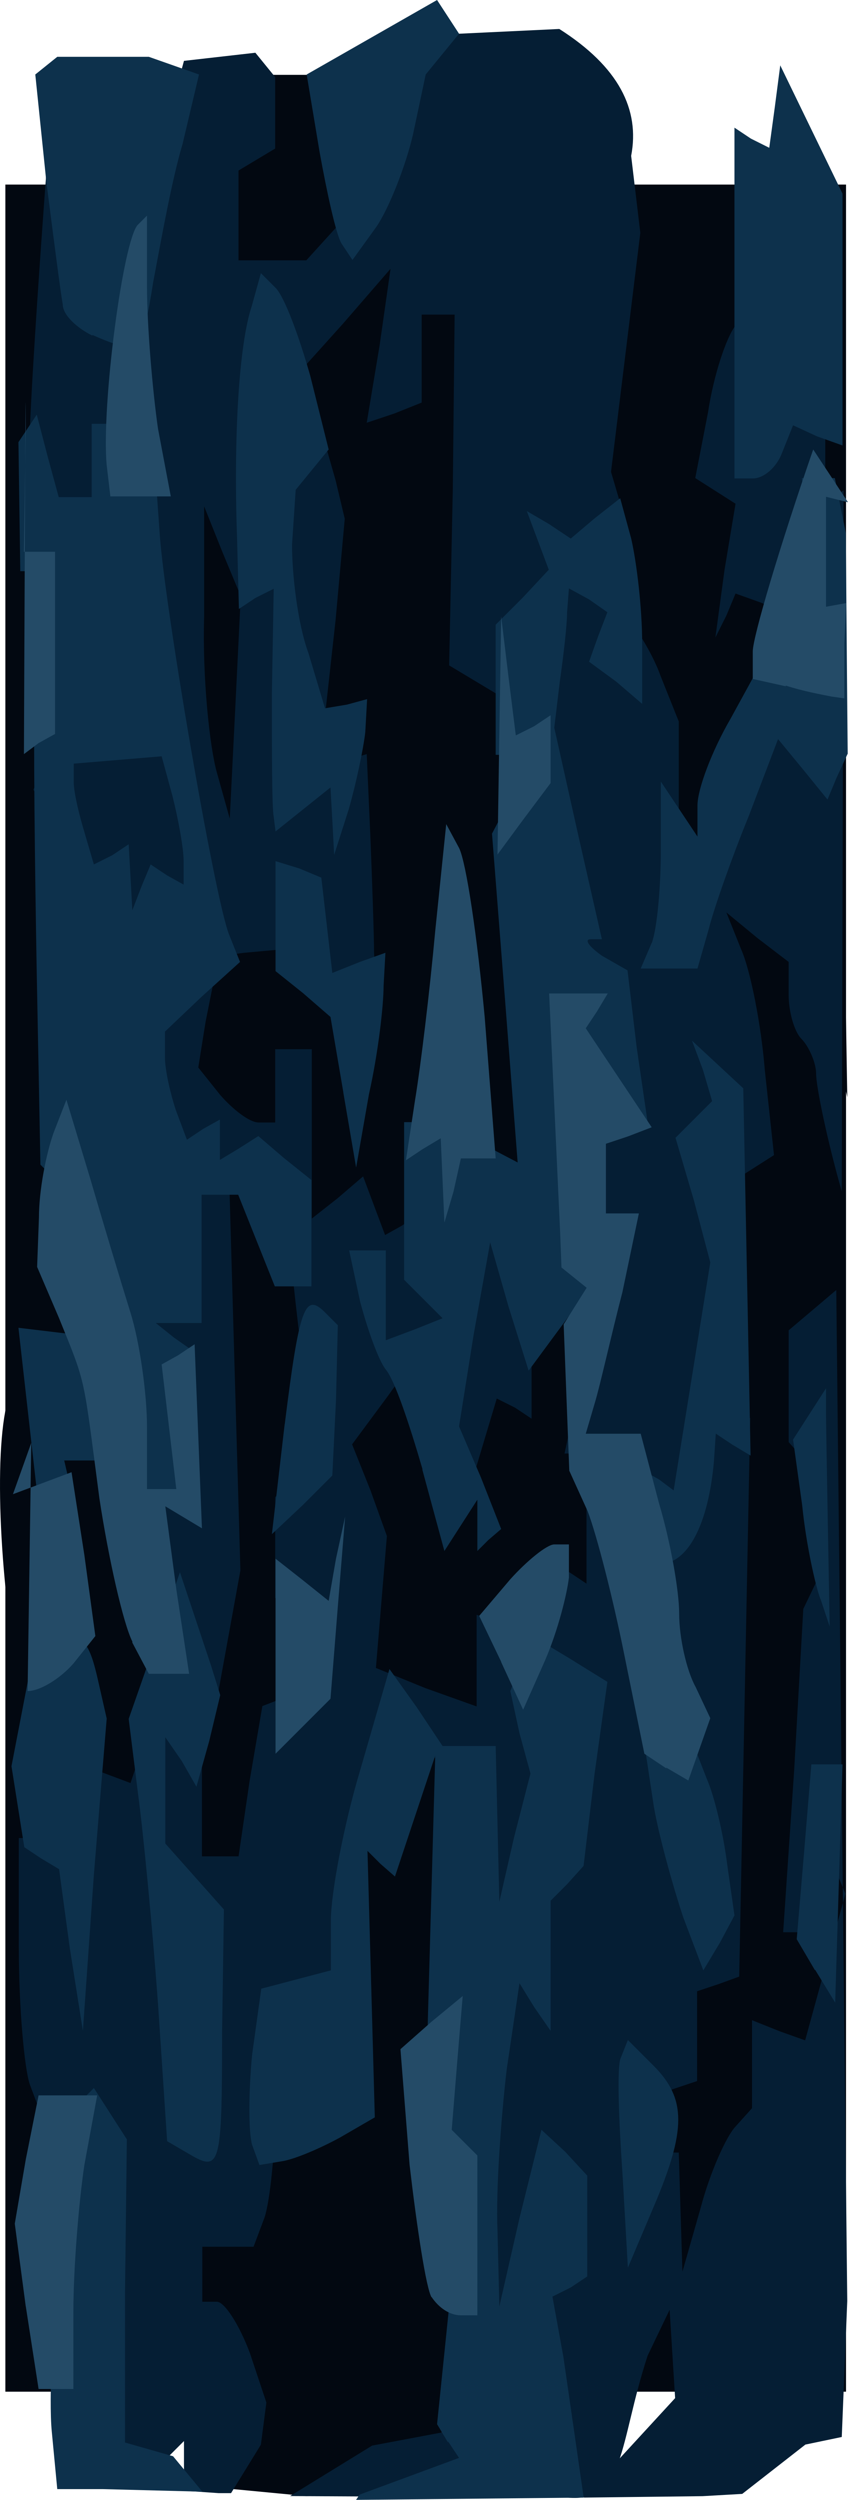 <svg version="1.1" xmlns="http://www.w3.org/2000/svg" xmlns:xlink="http://www.w3.org/1999/xlink" width="209.014" height="615.643" viewBox="0,0,209.014,615.643"><g transform="translate(-131.505,136.474)"><g data-paper-data="{&quot;isPaintingLayer&quot;:true}" fill-rule="nonzero" stroke="none" stroke-linecap="butt" stroke-linejoin="miter" stroke-miterlimit="10" stroke-dasharray="" stroke-dashoffset="0" style="mix-blend-mode: normal"><path d="M132.827,452.523v-543.544h207.207v543.544z" fill="#020811" stroke-width="0"/><g fill="#020811" stroke-width="1"><path d="M187.637,476.386l19.364,1.847l32.503,-1.847l39.45,-593.432l2.708,18.055l2.257,18.055l-3.611,30.332l-4.062,30.783l9.027,35.748c4.514,19.409 8.576,40.262 8.576,46.13v10.833h6.771h6.771v-6.771c0,-4.062 3.16,-12.187 7.222,-18.506l7.673,-11.284l-3.16,-25.818l-3.16,-25.818l-3.611,-3.611l-4.062,-4.062l4.062,-16.249c2.257,-9.027 4.062,-25.367 4.062,-35.297v-18.957l6.771,-2.708l6.771,-2.257v6.319v6.771h6.771l3.611,219.095c-1.805,-8.576 -7.673,-24.464 -14.895,-38.457l-3.16,-6.771l-8.125,-1.805l-8.125,-1.354l3.611,14.895c2.257,8.576 3.611,22.659 3.611,31.235c-0.451,8.576 -1.354,60.213 -2.708,114.467l-1.805,99.121l-5.416,3.611l-5.868,3.16l-2.257,37.103l-2.708,36.651h7.673h7.222v-7.673c0,-4.604 3.16,-14.083 6.771,-21.305c3.611,-6.771 6.771,-15.798 6.771,-18.958v-6.319h6.771h6.771l2.708,-11.284l2.708,-11.284l-4.514,-5.868l-4.514,-5.416l1.354,-72.4l0.903,-72.4l1.354,200.949v33.04l-0.451,33.04l-8.101,6.17l-7.543,4.463l-6.022,5.165h-9.479v-22.659v-22.659h-6.771h-7.222l-2.708,8.125c-1.354,4.062 -6.771,12.187 -11.736,18.055l-9.027,9.93h-5.868h-5.416l-2.257,5.868l-1.805,5.416l-3.16,-18.055c-1.805,-9.93 -4.965,-29.881 -7.673,-43.873l-4.514,-25.818l4.965,-37.554c2.257,-20.312 4.514,-42.068 4.514,-47.484v-10.381h-6.319h-6.319l-2.708,11.284l-2.708,11.284h-4.965h-4.514l0.451,24.013c0.451,12.638 0.451,28.075 0.451,33.492l-0.451,10.381l-10.833,2.708l-10.833,2.708l-2.708,10.833l-2.708,10.833h-6.771h-6.771v10.833v10.833l4.965,1.805l4.514,1.354l2.708,19.409l1.592,17.98l-4.3,0.977h-4.965v-6.771v-6.771h-6.771h-7.222l-2.257,6.771l-2.708,6.771h-5.868h-5.416l-3.16,-18.958c-1.805,-10.833 -4.062,-49.741 -5.416,-87.295l-1.805,-67.886l-4.514,-24.464c-4.965,-28.075 -5.868,-59.761 -1.805,-70.143l2.708,-7.222h5.416h5.416l-1.354,-71.045l-1.354,-70.594l-7.673,-27.624c-4.062,-15.437 50.413,446.466 50.413,446.466z"/><path d="M179.471,294.873l3.611,-30.783l-0.903,-55.157l-1.354,-55.609h6.771h6.771l7.222,14.895l7.222,14.444l-2.708,47.484c-1.805,26.27 -4.965,58.317 -7.222,71.497l-4.514,23.561h-9.479h-9.479z"/><path d="M151.938,281.332c-1.805,-14.444 -4.965,-33.943 -7.222,-43.422l-4.514,-16.701l2.708,-4.514c1.354,-2.708 5.416,-4.514 9.027,-4.514h6.319l2.708,17.152c1.354,9.027 4.514,23.11 6.771,30.332l4.514,13.541l-3.16,17.152l-2.708,16.701h-5.868h-5.868l-2.708,-25.818z"/><path d="M229.754,283.138l-12.187,-4.965l2.708,-14.444l2.708,-14.895l-5.416,-15.798l-4.965,-15.798l5.868,-9.027l5.868,-9.479h5.416h5.416l3.16,17.152l3.16,16.701l4.062,-14.444l4.062,-14.895h4.062h4.514v-24.916v-24.916h-3.611h-4.062l-4.062,-21.305l-4.514,-21.756l-3.611,30.783l-3.611,31.235l-9.479,-2.708c-5.416,-1.354 -12.638,-2.708 -15.347,-2.708h-5.868v-11.284v-11.284h-8.125h-8.125l-5.416,-5.416l-5.416,-5.416v-13.992l0.451,-13.541l5.868,-8.125l5.868,-7.673h6.319h6.319l10.382,14.895l9.93,14.444l-2.708,-36.2l-3.16,-36.2l-4.514,-2.708l-4.062,-2.708l1.354,-24.464l0.903,-24.464l-3.16,-21.305l-3.611,-21.305l8.125,-11.284l8.576,-11.284l5.868,-0.451h5.416v4.514v4.514h9.027h9.027l-1.354,42.97l-0.903,43.422l4.965,3.16l4.965,3.16l2.708,55.609l2.708,55.157l7.222,7.222l6.771,7.222l-0.451,20.853c-0.451,11.736 0.903,35.297 2.708,52.449l3.611,31.235l-8.576,-2.257l-9.027,-2.257l-5.416,5.868l-5.416,5.868v11.736v11.284l-5.416,-0.451c-3.16,-0.451 -11.284,-2.708 -18.506,-5.416z"/><path d="M179.471,57.363c-1.354,-5.868 -2.708,-24.013 -2.708,-40.713v-30.783h6.319h6.319l2.708,10.381c1.354,5.416 2.708,23.561 2.708,40.713v30.332h-6.319h-6.319z"/><path d="M185.881,-81.027v-12.638l5.868,-12.187l5.416,-12.187h7.673h7.673l2.708,19.951l3.16,20.402l-3.16,4.514l-2.708,4.965h-13.541h-13.09v-12.638z"/></g><g fill="#051e34" stroke-width="1"><path d="M157.806,455.561c-0.451,-10.833 -0.451,-26.721 0,-35.297c0.451,-8.576 0,-20.402 -1.354,-25.818l-2.257,-10.382h-6.319h-6.319l-2.708,-7.222c-1.354,-4.062 -2.708,-18.958 -2.708,-33.943v-26.721h6.771h6.771v-9.479v-9.479l6.771,2.708l7.222,2.708l2.257,-6.771l2.708,-6.771h6.319h6.319v15.798v15.798h4.514h4.514l2.708,-18.506l3.16,-18.506l5.868,-2.257l6.319,-2.257v-8.125v-8.576l-4.514,-2.708l-4.514,-2.708v-12.638v-12.187l4.965,-4.965l4.965,-4.965l-2.708,-19.951c-1.354,-10.382 -3.16,-25.367 -3.611,-33.04l-1.354,-13.541h-6.771h-6.771l1.354,47.484l1.354,47.033l-2.708,14.895l-2.708,14.895h-3.16c-3.611,0 -14.444,-32.137 -14.444,-42.519v-6.319l4.965,-1.805l4.965,-1.805l-5.416,-19.409l-5.416,-19.951l4.514,-2.708l4.062,-2.708l2.257,-16.249l1.805,-16.249l-5.868,-5.416l-5.868,-5.416v-10.833c0,-5.868 1.354,-13.541 2.708,-17.603l2.708,-7.222h5.868h5.416l-2.257,11.284l-1.805,11.284l5.416,6.771c3.16,3.611 7.222,6.771 9.479,6.771h4.062v-9.027v-9.027h4.514h4.514v20.853v20.853l6.319,-4.965l6.319,-5.416l2.708,7.222l2.708,7.222l4.062,-2.257l4.062,-2.708l3.16,10.381l3.16,9.93l2.257,-7.673l1.805,-8.125h6.319h5.868l2.708,7.222c1.354,4.062 2.708,13.992 2.708,22.659v15.798l-4.062,-2.708l-4.514,-2.257l-2.708,9.027l-2.708,9.027h-4.965h-4.514l1.805,-15.798l1.805,-15.798h-3.16c-1.805,0 -7.222,5.416 -12.187,12.638l-9.027,12.187l4.514,11.284l4.062,11.284l-1.354,16.249l-1.354,16.249l12.187,4.965l12.638,4.514v-11.284v-11.284l6.319,2.257l6.771,2.708l2.708,-9.027l2.708,-8.576l4.514,2.257l4.062,2.708v-9.027v-9.479h4.514h4.514l0.451,10.382c0,5.416 3.16,20.402 5.868,32.589l5.868,22.659l-0.451,-31.686l-0.451,-31.235l-7.673,-8.125c-4.514,-4.514 -10.381,-8.125 -13.09,-8.125h-4.965l3.611,-16.701l3.611,-17.152l-0.903,-22.207l-0.903,-22.659l4.965,-3.16l5.416,-3.16l-3.16,-16.249l-3.16,-16.249h-3.611h-3.611l-3.16,-21.305c-1.805,-12.187 -4.514,-31.686 -5.868,-44.324l-3.16,-22.659l-2.257,9.93l-2.708,9.93l-6.771,-4.062l-6.771,-4.062l0.903,-43.422l0.451,-42.97h-4.062h-4.062v10.833v10.833l-6.771,2.708l-6.771,2.257l3.16,-18.958l2.708,-18.957l-11.736,13.541l-12.187,13.541l-4.514,-6.771l-4.514,-6.771l0.451,29.429l0.451,29.429l3.16,-13.09l2.708,-13.09l4.965,-1.805l4.965,-1.805l2.708,9.479l2.257,9.479l-2.257,24.916l-2.708,24.464h-3.611h-4.062v7.222v6.771l9.027,-2.708l9.027,-2.708l0.903,20.402c0.451,11.284 0.903,24.464 0.903,28.527l0.451,8.125l-7.673,1.354l-8.125,1.354l-0.451,-12.638v-12.638l-3.16,6.771l-3.16,6.771l-9.93,0.903l-10.381,1.354v-7.222v-6.771l-9.027,2.708l-9.027,2.708l-5.868,-5.868c-3.611,-3.16 -8.576,-10.833 -11.736,-16.249l-5.868,-10.833l2.708,-6.319l2.257,-6.319h14.444h13.992l-3.16,-16.701c-1.805,-9.479 -3.16,-26.721 -3.16,-38.457l-0.451,-21.756h-3.611h-4.062v11.284v11.284h-8.576h-8.576l-2.708,-10.833c-1.354,-5.868 5.868,-97.676 5.868,-97.676l2.708,21.756c4.062,27.624 6.771,37.103 10.833,37.103h3.16l6.319,-29.429l9.118,-33.421l17.603,-2l4.875,5.991v8.576v9.027l-4.514,2.708l-4.514,2.708v11.284v10.833h8.125h8.576l9.027,-9.93l9.027,-10.381l3.16,-12.187l2.708,-12.638l13.722,-10.672l24.718,-1.173c14.654,9.324 19.897,19.824 17.711,31.253l2.257,18.958l-3.611,29.429l-3.611,29.429l2.257,7.673l1.805,8.125l-6.771,2.708l-6.771,2.708l8.576,8.576c4.965,4.965 10.833,13.992 13.09,20.402l4.514,11.284v25.818l0.451,25.818l6.771,-18.055c3.611,-9.93 8.125,-21.756 9.479,-26.27l2.257,-7.673h6.319h6.319v4.062v4.062l9.027,-2.257l0.451,-46.04l-8.576,-8.576l-3.16,11.284l-2.708,11.284l-6.319,-2.708l-6.319,-2.257l-2.257,5.416l-2.708,5.416l2.257,-16.701l2.708,-16.249l-4.965,-3.16l-4.965,-3.16l3.16,-16.249c1.354,-9.027 4.514,-18.506 6.771,-21.305l4.062,-4.062l0.451,17.603l0.451,18.055l2.257,-5.416l2.257,-5.868h6.319h6.319v11.736v11.284l4.514,-2.708l-0.451,172.604c-3.611,-12.638 -6.319,-25.818 -6.319,-28.978c0,-2.708 -1.805,-6.771 -3.611,-8.576c-1.805,-1.805 -3.16,-6.771 -3.16,-10.833v-8.125l-7.673,-5.868l-7.673,-6.319l3.611,9.027c2.257,4.965 4.965,18.506 5.868,29.881l2.257,20.853l-4.965,3.16l-4.965,3.16v-7.222v-7.222l-4.062,2.708l-4.514,2.257l4.062,13.992l4.062,13.992l-2.708,19.951l-2.708,19.951h4.965h4.965l-1.354,68.789l-1.354,68.789l-4.965,1.805l-5.416,1.805v10.833v11.284l-6.771,2.257l-6.771,2.708v6.319v6.319h4.514h4.514l0.451,14.895l0.451,14.444l4.514,-15.798c2.257,-8.576 6.319,-17.603 8.576,-19.951l4.062,-4.514v-10.833v-10.833l6.771,2.708l6.319,2.257l4.965,-18.055l4.965,-18.055l-2.257,-5.416l-1.805,-5.416l-0.451,10.381l-0.451,9.93h-4.965h-5.416l2.708,-39.811l2.257,-39.811l5.868,-12.187l-1.805,-20.312l-7.673,-8.576v-13.541v-13.992l5.868,-4.965l5.868,-4.965l2.708,248.975l-1.354,33.492l-8.965,1.868l-15.569,12.147l-9.783,0.558l-29.297,0.352l22.539,-24.494l-1.354,-21.756l-5.416,11.284c-7.161,21.862 -5.38,36.289 -19.769,34.966l-68.371,-0.377l20.239,-12.432l21.319,-4.011l11.284,-2.708l11.284,-2.708v-3.611c0,-2.257 -1.354,-6.771 -2.708,-10.833l-2.708,-7.222h-7.222h-6.771l2.708,-41.616l2.708,-42.068l4.965,-1.354l4.514,-1.805v-6.319v-6.319h-6.771h-6.771v-16.701v-17.152l-10.381,-4.965l-10.833,-4.965l-4.965,19.951c-3.16,10.833 -5.416,24.916 -5.416,31.235v11.736l-9.027,2.257l-9.027,2.257v21.756c0,12.187 -1.354,24.916 -2.708,28.978l-2.708,7.222h-6.319h-6.319v6.771v6.771h3.611c1.805,0 5.416,5.416 8.125,12.638l4.062,12.187l-1.354,10.381l-7.354,11.93h-3.027l-8.576,-0.6v-6.816v-5.416l-5.416,5.416c-3.16,3.16 -7.222,5.416 -9.027,5.416h-3.611l-0.903,-18.957zM186.332,-0.502l-4.514,-11.284v27.172c-0.451,14.895 1.354,32.137 3.16,38.457l3.16,11.284l1.354,-27.172l1.354,-27.624z"/><path d=""/><path d=""/><path d=""/><path d=""/><path d=""/><path d=""/><path d=""/></g><g fill="#0d314c" stroke-width="1"><path d="M144.265,462.331c-1.553,-16.275 4.062,-78.267 7.673,-81.878l2.708,-2.708l4.062,6.319l4.062,6.319l-0.451,37.554v37.103l11.845,3.386l7.223,8.725l-24.485,-0.632h-11.284z"/><path d="M241.941,465.04l-2.708,-4.514l3.16,-30.783l3.16,-31.235l-4.965,-2.708l-4.514,-3.16l1.354,-48.387l1.354,-48.387l-4.965,14.895l-4.965,14.895l-3.611,-3.16l-3.16,-3.16l0.903,32.589l0.903,33.04l-8.576,4.965c-4.965,2.708 -11.284,5.416 -14.444,5.868l-5.416,0.903l-1.805,-4.965c-0.903,-3.16 -0.903,-12.638 0,-22.207l2.257,-16.249l8.576,-2.257l8.576,-2.257v-12.187c0,-6.771 3.16,-23.561 7.222,-37.103l7.222,-24.916l6.771,9.479l6.319,9.479h6.771h6.319l0.451,19.409l0.451,18.957l3.611,-15.798l4.062,-15.798l-2.708,-9.93l-2.257,-10.381l2.708,-6.771l2.708,-6.771l9.027,5.416l9.479,5.868l-3.16,22.659l-2.708,22.659l-4.062,4.514l-4.062,4.062v16.249v15.798l-4.062,-5.868l-3.611,-5.868l-3.16,21.305c-1.354,11.736 -2.708,29.429 -2.257,39.811l0.451,18.506l4.965,-21.756l5.416,-21.756l5.868,5.416l5.416,5.868v12.187v12.638l-4.062,2.708l-4.514,2.257l2.708,14.895l4.995,34.605l-56.102,0.558l0.841,-1.283l24.539,-9.055l-2.708,-4.062z"/><path d="M284.911,398.508c-0.903,-13.09 -1.354,-25.818 -0.451,-28.075l1.805,-4.514l6.319,6.319c8.125,8.125 8.125,15.798 0,34.846l-6.319,14.895l-1.354,-23.561z"/><path d="M178.117,393.994l-5.416,-3.16l-2.257,-33.943c-1.354,-18.506 -3.611,-42.068 -4.965,-51.998l-2.257,-18.055l6.319,-18.055l6.319,-18.055l2.708,8.125c1.354,4.062 3.611,10.833 4.965,14.895l2.257,7.222l-2.708,11.284l-3.16,11.284l-3.611,-6.319l-4.062,-5.868v13.09v13.09l7.222,8.125l7.222,8.125l-0.451,30.332c0,33.04 -0.451,34.394 -8.125,29.881z"/><path d="M148.778,343.802l-2.708,-19.951l-4.514,-2.708l-4.062,-2.708l-3.16,-19.951l4.965,-25.728c11.284,-8.576 13.541,-7.673 16.249,4.062l2.257,9.93l-3.16,38.457l-2.708,38.457l-3.16,-19.951z"/><path d="M332.395,348.767l-4.514,-7.673l1.805,-21.305l1.805,-21.756h3.611h4.062l-1.805,58.678l-4.965,-8.125z"/><path d="M299.897,335.677c-2.257,-6.771 -5.868,-19.409 -7.222,-27.172l-2.257,-14.895h5.868h6.319l3.16,8.125c1.805,4.062 4.062,13.541 4.965,20.853l1.805,12.638l-3.611,6.771l-4.062,6.771z"/><path d="M333.749,257.41c-1.354,-3.611 -3.611,-13.992 -4.514,-23.11l-2.257,-16.249l4.062,-6.319l4.062,-6.319v6.319c0,3.611 0.903,52.359 0.903,52.359l-2.257,-6.771z"/><path d="M289.876,236.89v-11.284l4.062,2.257l3.611,2.708l4.514,-28.075l4.514,-28.075l-4.062,-15.347l-4.514,-15.347l4.514,-4.514l4.514,-4.514l-2.257,-7.673l-2.708,-7.222l6.319,5.868l6.319,5.868l0.903,45.227l0.903,45.227l-4.514,-2.708l-4.062,-2.708l-0.451,6.771c-1.354,15.347 -6.319,25.367 -13.541,25.367h-4.062v-11.736z"/><path d="M235.622,225.272c-3.16,-10.833 -6.771,-21.756 -9.027,-24.464c-1.805,-2.257 -4.514,-9.93 -6.319,-16.701l-2.708,-12.638h4.514h4.514v11.284v10.833l7.222,-2.708l6.771,-2.708l-4.514,-4.514l-4.965,-4.965v-19.409v-19.409h4.965c2.708,0 8.576,2.257 13.541,4.965l9.479,4.965l-3.16,-40.713l-3.16,-40.262l4.965,-9.479l5.416,-9.93h-4.965h-4.514v-16.249v-15.798l6.771,-6.771l6.319,-6.771l-2.708,-7.222l-2.708,-7.222l5.416,3.16l5.416,3.611l5.868,-4.965l6.319,-4.965l2.708,9.93c1.354,5.868 2.708,17.152 2.708,25.818v14.895l-6.319,-5.416l-6.771,-4.965l2.257,-6.319l2.257,-5.868l-4.514,-3.16l-4.965,-2.708l-0.451,5.868c0,3.16 -0.903,10.833 -1.805,17.152l-1.354,11.284l5.868,26.27l5.868,25.818h-2.708c-1.805,0 -0.451,1.805 2.708,4.062l6.319,3.611l2.257,18.957l2.708,18.506h-3.611c-1.805,0 -6.319,-3.611 -9.479,-7.673l-5.868,-8.125l-0.451,14.895v14.895l-2.68,-2.042l1.153,23.292l7.049,4.936l-15.451,20.936l-4.965,-15.798l-4.514,-15.798l-4.062,22.659l-3.611,22.659l5.416,12.638l4.965,12.638l-3.16,2.708l-2.708,2.708v-6.319v-6.319l-4.062,6.319l-4.062,6.319l-5.416,-19.951z"/><path d="M201.679,214.349c3.611,-28.978 4.965,-32.589 9.93,-27.624l3.16,3.16l-0.451,18.506l-0.903,18.506l-7.222,7.222l-7.673,7.222l3.16,-27.172z"/><path d="M136.05,190.517l11.284,1.354l11.736,0.903l-2.257,-6.319c-1.354,-3.611 -2.708,-10.382 -2.708,-14.895v-8.576l-6.319,-6.319l-6.319,-6.319l-0.903,-47.033c-0.451,-25.818 -0.903,-58.768 -0.451,-72.851l0.903,-26.27h-4.514l-0.451,-31.776l4.514,-6.771l2.708,10.381l2.708,9.93h4.062h4.062v-9.027v-9.027h4.514h4.514v6.771c0,3.611 1.354,6.771 3.611,6.771h3.16l0.903,12.638c0.903,16.701 13.541,90.454 17.152,99.572l2.708,6.771l-9.479,8.576l-9.027,8.576v6.319c0,3.16 1.354,9.027 2.708,13.09l2.708,7.222l4.062,-2.708l4.062,-2.257v4.965v4.965l4.514,-2.708l4.965,-3.16l6.319,5.416l6.771,5.416v13.09v13.09h-4.514h-4.514l-4.514,-11.284l-4.514,-11.284h-4.514h-4.514v15.798v15.798h-5.416h-5.868l4.514,3.611l4.514,3.16l0.903,19.409l0.451,18.957h-8.576h-8.576l-0.451,-18.957l-0.451,-19.409l-3.16,13.541l-2.708,13.541h-4.514h-4.514l1.354,5.868l1.354,5.416h-9.027zM172.701,79.119l4.062,2.257v-5.868c0,-3.16 -1.354,-10.381 -2.708,-15.798l-2.708,-9.93l-10.833,0.903l-10.833,0.903v4.514c0,2.708 1.354,8.125 2.708,12.638l2.257,7.673l4.514,-2.257l4.062,-2.708l0.451,8.125l0.451,8.125l2.257,-5.868l2.257,-5.416z"/><path d="M216.123,132.471l-3.16,-18.506l-6.771,-5.868l-6.771,-5.416v-13.541v-13.541l5.868,1.805l5.416,2.257l1.354,11.736l1.354,11.736l6.771,-2.708l6.319,-2.257l-0.451,8.125c0,4.965 -1.354,16.701 -3.611,26.721l-3.16,18.055l-3.16,-18.506z"/><path d="M292.133,95.82c1.354,-3.611 2.257,-13.992 2.257,-23.11v-16.701l4.514,6.771l4.514,6.771v-7.673c0,-4.062 3.611,-13.541 8.125,-21.305l7.673,-13.992h7.222h7.222l-2.257,-22.659l-2.257,-22.659h8.125l2.708,13.541l0.451,54.345l-2.708,5.868l-2.257,5.416l-5.868,-7.222l-6.319,-7.673l-7.222,18.958c-4.062,9.93 -8.576,22.659 -9.93,28.075l-2.708,9.479h-7.222h-6.771l2.708,-6.319z"/><path d=""/><path d="M213.414,65.578l-0.451,-8.125l-6.771,5.416l-6.771,5.416l-0.451,-3.611c-0.451,-2.257 -0.451,-15.798 -0.451,-30.332l0.451,-25.818l-4.514,2.257l-4.062,2.708l-0.451,-17.152c-0.903,-25.367 0.451,-47.935 3.611,-57.414l2.257,-8.125l3.611,3.611c2.257,2.257 5.868,12.187 8.576,21.756l4.514,18.055l-4.062,4.965l-4.062,4.965l-0.903,13.541c0,7.222 1.354,19.409 4.062,26.721l4.062,13.541l5.416,-0.903l4.965,-1.354l-0.451,8.125c-0.451,4.062 -2.257,12.638 -4.062,18.958l-3.611,11.284l-0.451,-8.576z"/><path d="M312.535,-62.069v-42.97l4.062,2.708l4.514,2.257l1.354,-9.93l1.354,-10.381l7.673,15.798l7.673,15.798v62.018l-6.319,-2.257l-5.868,-2.708l-2.708,6.771c-1.354,3.611 -4.514,6.319 -7.222,6.319h-4.514z"/><path d="M154.195,-53.854c-3.611,-1.805 -7.222,-4.965 -7.222,-7.673c-0.451,-2.257 -2.257,-16.249 -4.062,-30.332l-2.708,-26.27l5.416,-4.353h22.568l12.368,4.353l-4.062,17.152c-2.708,9.027 -5.416,24.464 -7.222,33.943c-2.708,17.152 -3.611,18.055 -14.895,13.09z"/><path d="M215.671,-76.513c-1.354,-2.257 -3.611,-12.638 -5.416,-22.659l-3.16,-18.957l32.137,-18.345l5.416,8.305l-8.215,10.04l-3.16,14.895c-1.805,7.673 -5.868,18.055 -9.027,22.659l-5.868,8.125z"/></g><g fill="#244b67" stroke-width="1"><path d="M137.855,431.548l-2.708,-20.402l2.708,-15.798l3.16,-15.798h7.222h7.222l-3.16,17.152c-1.354,9.027 -2.708,25.367 -2.708,36.2v18.958h-4.062h-4.514l-3.16,-20.402z"/><path d="M237.879,429.291c-1.354,-2.257 -3.611,-17.152 -5.416,-32.589l-2.257,-28.527l7.673,-6.771l7.673,-6.319l-1.354,16.249l-1.354,16.701l3.16,3.16l3.16,3.16v19.951v19.409h-4.062c-2.708,0 -5.416,-1.805 -7.222,-4.514z"/><path d="M295.744,299.026l-5.416,-3.611l-4.965,-24.464c-2.708,-13.541 -6.771,-29.429 -9.027,-35.297l-4.514,-9.93l-1.385,-36.061l5.667,-9l-6.205,-4.992l-0.335,-8.715l-2.708,-58.768h7.222h7.222l-2.708,4.514l-2.708,4.062l8.125,12.187l8.125,12.187l-5.868,2.257l-5.416,1.805v8.576v8.576h4.062h4.062l-4.062,19.409c-2.708,10.382 -5.416,22.659 -6.771,27.172l-2.257,7.673h6.771h6.771l4.514,17.152c2.708,9.027 4.965,21.305 4.965,27.172c0,5.868 1.805,13.992 4.062,18.055l3.611,7.673l-2.708,7.673l-2.708,7.673l-5.416,-3.16z"/><path d="M199.422,271.402v-24.013l6.319,4.965l6.771,5.416l1.805,-10.381l2.257,-10.381l-1.805,22.207l-1.805,22.659l-6.771,6.771l-6.771,6.771z"/><path d="M255.031,272.756l-5.416,-11.284l7.673,-9.027c4.062,-4.514 9.027,-8.576 10.833,-8.576h3.611v8.125c-0.451,4.062 -2.708,13.09 -5.868,20.402l-5.416,12.187l-5.416,-11.736z"/><path d="M139.209,218.863l-2.257,6.319l-2.257,6.319l7.222,-2.708l7.222,-2.708l3.16,20.402l2.708,19.951l-5.416,6.771c-3.16,3.611 -8.125,6.771 -11.284,6.771z"/><path d="M164.125,267.791c-2.257,-4.514 -5.868,-20.402 -8.125,-35.297c-4.062,-30.783 -3.16,-27.624 -9.93,-44.324l-5.416,-12.638l0.451,-12.187c0,-6.771 1.805,-15.798 3.611,-20.853l3.16,-8.125l5.868,19.409c3.16,10.833 7.673,25.818 9.93,33.04c2.257,7.222 4.062,19.951 4.062,28.075v15.347h3.611h3.611l-1.805,-15.347l-1.805,-15.347l4.062,-2.257l4.062,-2.708l0.903,22.659l0.903,22.659l-4.514,-2.708l-4.514,-2.708l2.708,20.402l3.16,20.853h-4.965h-4.965l-4.062,-7.673z"/><path d="M240.587,154.227l-0.451,-10.381l-4.514,2.708l-4.062,2.708l2.257,-14.895c1.354,-8.125 3.611,-26.721 4.965,-41.616l2.708,-26.27l3.16,5.868c1.805,3.611 4.514,22.207 6.319,41.616l2.708,34.846h-4.062h-4.514l-1.805,8.125l-2.257,7.673z"/><path d=""/><path d="M254.579,44.725l0.451,-29.429l1.805,14.895l1.805,14.444l4.514,-2.257l4.062,-2.708v8.125v8.576l-6.771,9.027l-6.319,8.576l0.451,-29.429z"/><path d="M137.855,-30.925l-0.451,30.332h4.062h3.611v22.207v22.659l-4.062,2.257l-3.611,2.708c0,0 0.451,-114.557 0.451,-80.163z"/><path d="M325.173,32.538l-8.125,-1.805v-6.771c0,-3.611 6.771,-26.27 14.895,-49.741l8.576,12.999l-5.416,-1.354v13.541v13.541l4.965,-0.903l-0.451,9.93v6.771v6.771l-3.16,-0.451c-2.257,-0.451 -7.222,-1.354 -11.284,-2.708z"/><path d="M157.806,-21.807c-1.354,-14.895 4.062,-55.609 7.673,-59.31l2.257,-2.257v17.603c0,9.479 1.354,25.367 2.708,34.846l3.16,16.701h-7.673h-7.222l-0.903,-7.673z"/></g></g></g></svg>
